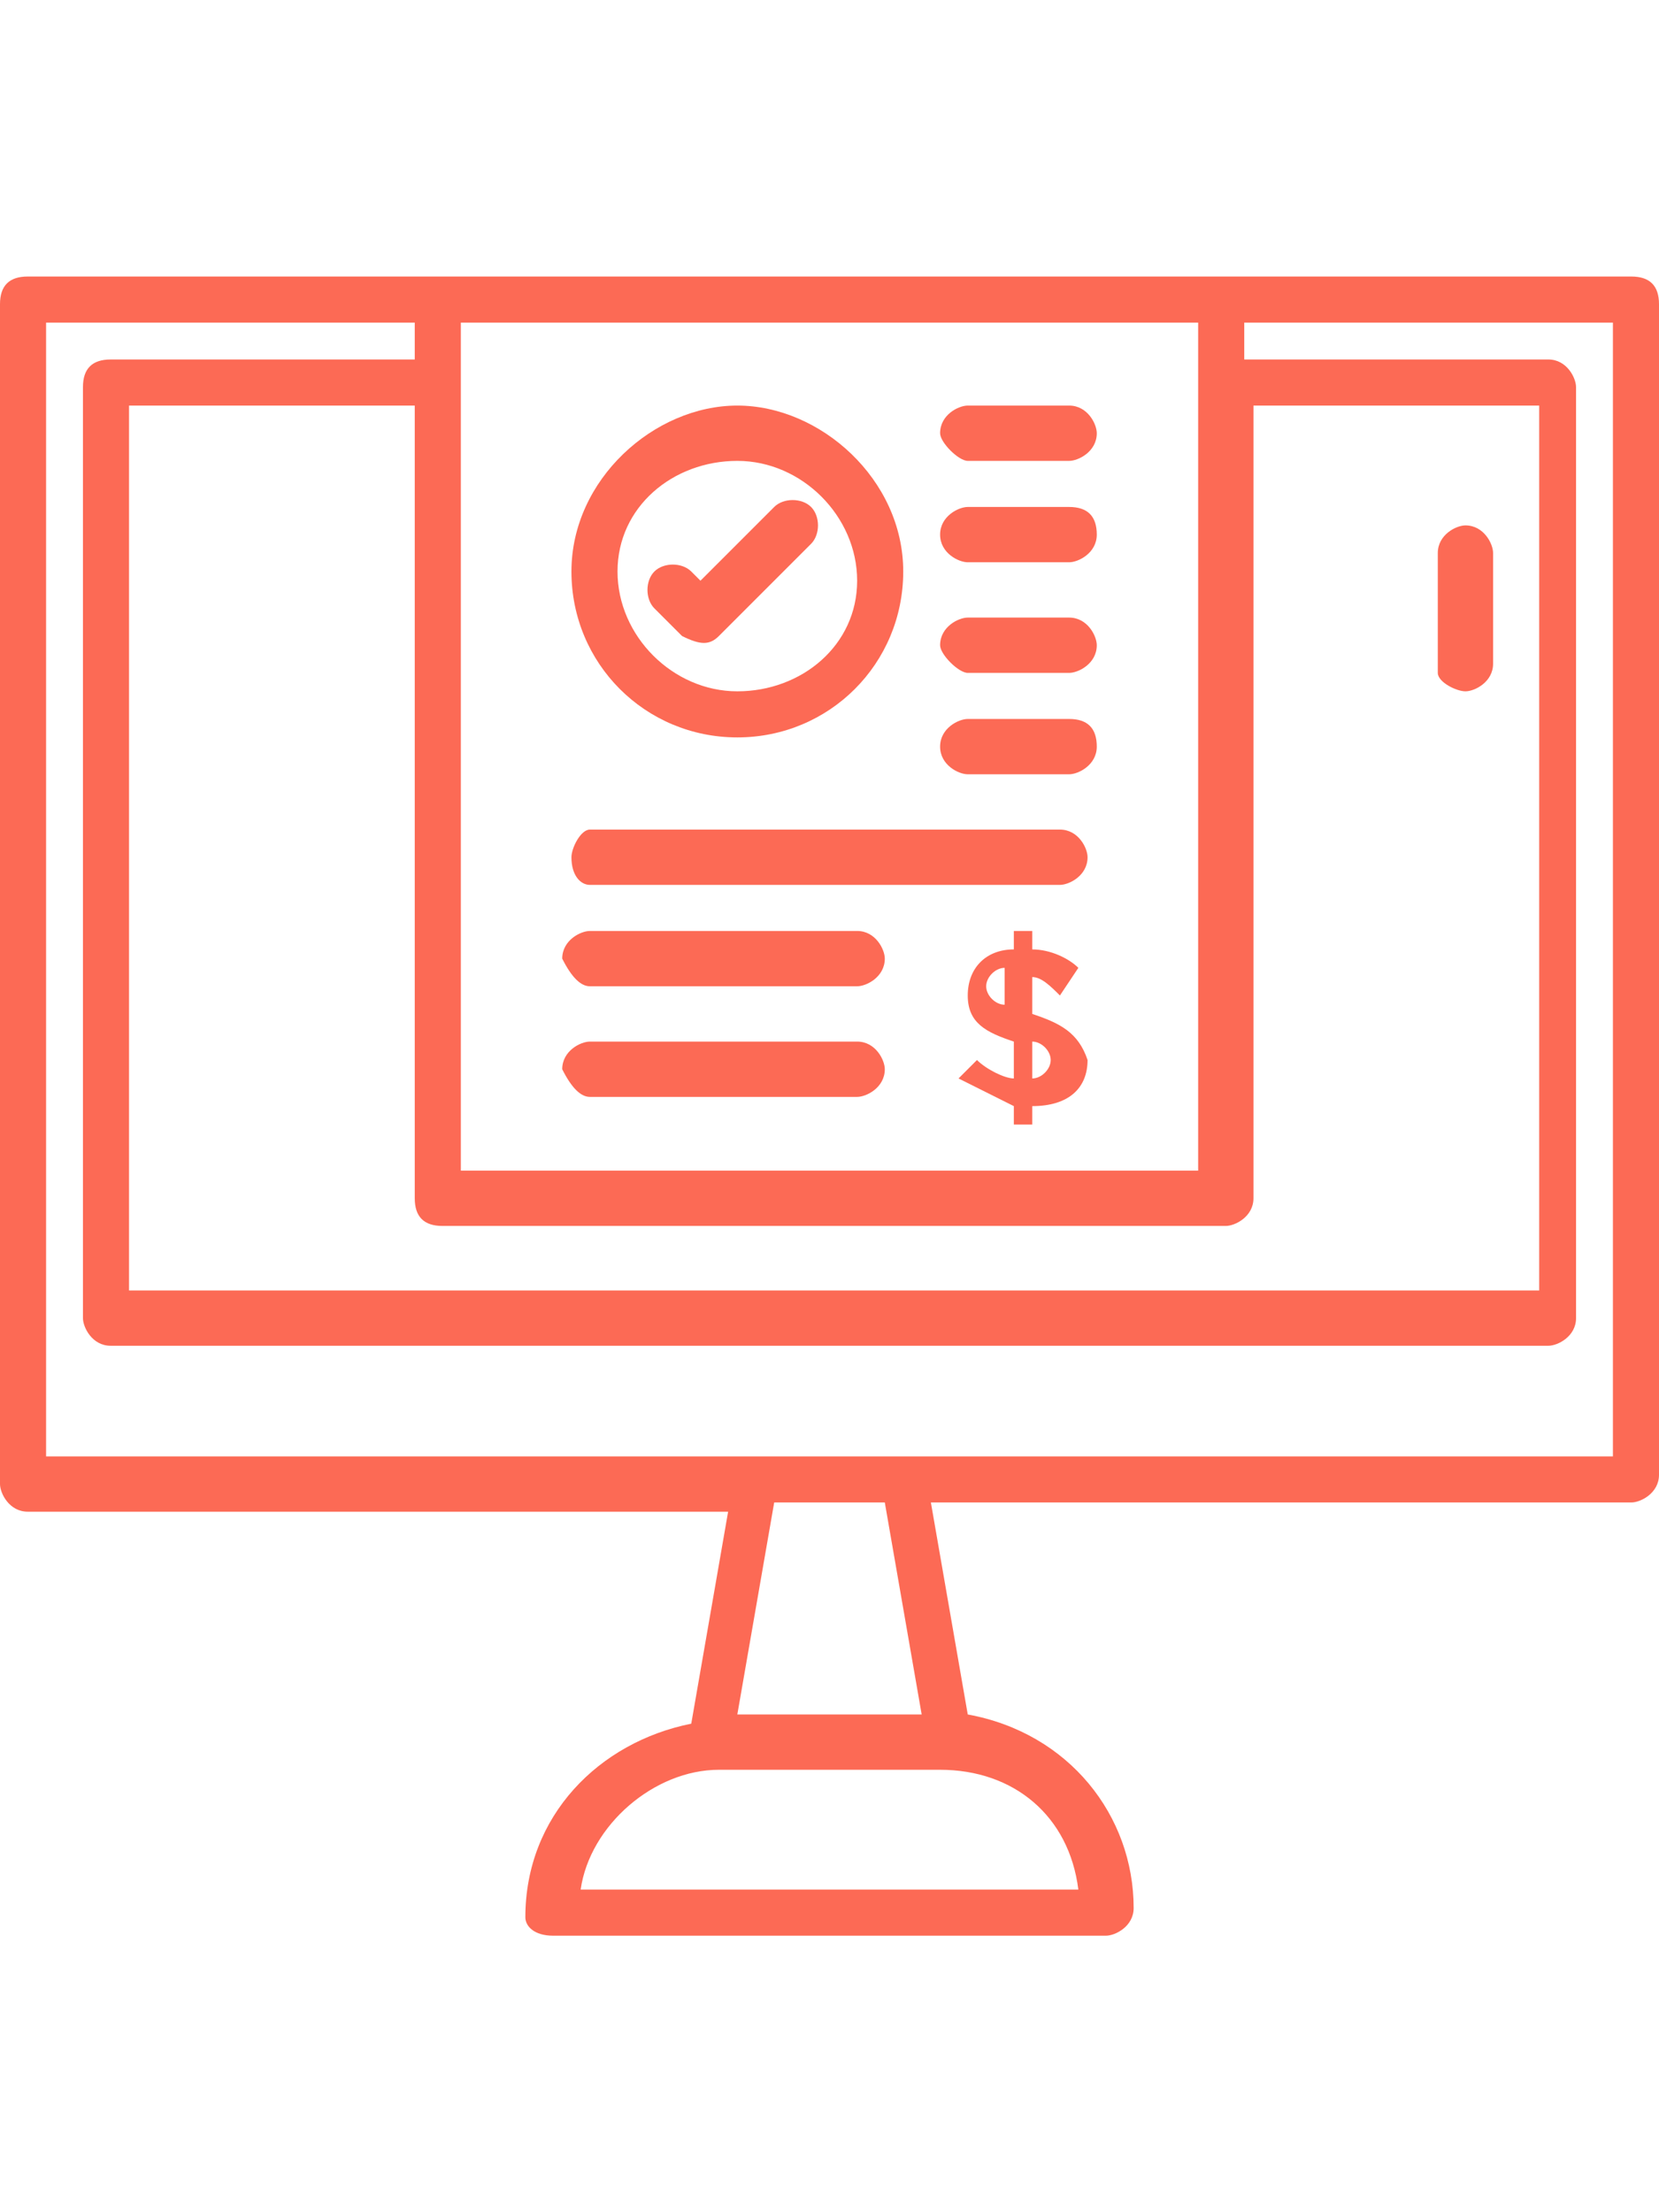 <?xml version="1.0" encoding="utf-8"?>
<!-- Generator: Adobe Illustrator 24.0.2, SVG Export Plug-In . SVG Version: 6.00 Build 0)  -->
<svg version="1.1" id="Layer_1" xmlns="http://www.w3.org/2000/svg" xmlns:xlink="http://www.w3.org/1999/xlink" x="0px" y="0px"
	 viewBox="0 0 18 24" style="enable-background:new 0 0 18 24;" xml:space="preserve">
<style type="text/css">
	.st0{fill:#FC6A55;}
	.st1{fill:#EDEDED;}
	.st2{fill:none;stroke:#FC6A55;stroke-miterlimit:10;}
	.st3{stroke:#FFFFFF;stroke-width:0.25;stroke-miterlimit:10;}
	.st4{fill:#656D7A;}
	.st5{fill:#FFFFFF;}
	.st6{filter:url(#Adobe_OpacityMaskFilter);}
	.st7{fill-rule:evenodd;clip-rule:evenodd;fill:#FFFFFF;}
	.st8{mask:url(#mask-2_8_);fill-rule:evenodd;clip-rule:evenodd;}
	.st9{filter:url(#Adobe_OpacityMaskFilter_1_);}
	.st10{mask:url(#mask-2_7_);fill-rule:evenodd;clip-rule:evenodd;}
	.st11{filter:url(#Adobe_OpacityMaskFilter_2_);}
	.st12{mask:url(#mask-2_6_);fill-rule:evenodd;clip-rule:evenodd;}
	.st13{filter:url(#Adobe_OpacityMaskFilter_3_);}
	.st14{mask:url(#mask-2_5_);fill-rule:evenodd;clip-rule:evenodd;}
	.st15{filter:url(#Adobe_OpacityMaskFilter_4_);}
	.st16{mask:url(#mask-2_2_);fill:none;stroke:#000000;stroke-width:2;}
	.st17{fill:#434343;}
	.st18{fill:#434343;stroke:#F9F9F9;stroke-width:0.25;stroke-miterlimit:10;}
	.st19{fill:none;stroke:#FC6A55;stroke-width:0.5;stroke-miterlimit:10;}
	.st20{fill:none;stroke:#FC6A55;stroke-width:0.75;stroke-miterlimit:10;}
	.st21{fill:#FC6A55;stroke:#FC6A55;stroke-width:0.5;stroke-miterlimit:10;}
	.st22{opacity:0.153;fill:url(#Path_146_);enable-background:new    ;}
	.st23{opacity:0.1;fill:#590BB2;enable-background:new    ;}
	.st24{fill:#8E8CA8;}
	.st25{fill:#F5F4F9;}
	.st26{fill:#FFD5B8;}
	.st27{fill:#FC8473;}
	.st28{fill:#1C3475;}
	.st29{fill:#DDD9E4;}
	.st30{fill:#828FB3;}
	.st31{opacity:7.584635e-02;fill:url(#Path_147_);enable-background:new    ;}
	.st32{fill:#FFBE92;}
	.st33{fill:#FB8E7F;}
	.st34{fill:#FDB1A6;}
	.st35{fill:#FC806F;}
	.st36{fill:#FFE783;}
	.st37{fill:#104478;}
	.st38{fill:none;stroke:#FFFFFF;stroke-miterlimit:10;}
	.st39{fill:none;stroke:#000000;stroke-width:0.15;stroke-miterlimit:10;}
	.st40{opacity:0.1;fill:url(#Path_148_);enable-background:new    ;}
	.st41{opacity:0.1;fill:url(#Path_149_);enable-background:new    ;}
	.st42{fill-rule:evenodd;clip-rule:evenodd;fill:#FC6A55;}
	.st43{fill-rule:evenodd;clip-rule:evenodd;}
</style>
<g>
	<path class="st0" d="M17.7,3H0.3C0.1,3,0,3.1,0,3.3v12.8c0,0.1,0.1,0.3,0.3,0.3c0,0,0,0,0,0h7.6l-0.4,2.3c-1,0.2-1.8,1-1.8,2.1
		C5.7,20.9,5.8,21,6,21h6c0.1,0,0.3-0.1,0.3-0.3c0-1-0.7-1.9-1.8-2.1l-0.4-2.3h7.6c0.1,0,0.3-0.1,0.3-0.3c0,0,0,0,0,0V3.3
		C18,3.1,17.9,3,17.7,3z M4.8,13.3h8.5c0.1,0,0.3-0.1,0.3-0.3c0,0,0,0,0,0V4.4h3.1V14H1.4V4.4h3.1V13C4.5,13.2,4.6,13.3,4.8,13.3
		C4.8,13.3,4.8,13.3,4.8,13.3z M13,3.5v9.2H5V3.5H13z M11.7,20.5H6.3c0.1-0.7,0.8-1.3,1.5-1.3h2.4C11,19.2,11.6,19.7,11.7,20.5
		L11.7,20.5z M10,18.6H8l0.4-2.3h1.2L10,18.6z M17.5,15.8H0.5V3.5h4v0.4H1.2C1,3.9,0.9,4,0.9,4.2v10.1c0,0.1,0.1,0.3,0.3,0.3h15.6
		c0.1,0,0.3-0.1,0.3-0.3V4.2c0-0.1-0.1-0.3-0.3-0.3h-3.3V3.5h4V15.8z"/>
	<path class="st0" d="M15.9,7.5c0.1,0,0.3-0.1,0.3-0.3V6c0-0.1-0.1-0.3-0.3-0.3c-0.1,0-0.3,0.1-0.3,0.3v1.3
		C15.6,7.4,15.8,7.5,15.9,7.5z"/>
	<path class="st0" d="M11.2,11v-0.4c0.1,0,0.2,0.1,0.3,0.2l0.2-0.3c-0.1-0.1-0.3-0.2-0.5-0.2v-0.2h-0.2v0.2c-0.3,0-0.5,0.2-0.5,0.5
		c0,0.3,0.2,0.4,0.5,0.5v0.4c-0.1,0-0.3-0.1-0.4-0.2l-0.2,0.2c0.2,0.1,0.4,0.2,0.6,0.3v0.2h0.2V12c0.4,0,0.6-0.2,0.6-0.5
		C11.7,11.2,11.5,11.1,11.2,11L11.2,11z M10.9,10.9c-0.1,0-0.2-0.1-0.2-0.2c0-0.1,0.1-0.2,0.2-0.2V10.9z M11.2,11.7v-0.4
		c0.1,0,0.2,0.1,0.2,0.2C11.4,11.6,11.3,11.7,11.2,11.7z"/>
	<path class="st0" d="M10.5,7.3h1.1c0.1,0,0.3-0.1,0.3-0.3c0-0.1-0.1-0.3-0.3-0.3h-1.1c-0.1,0-0.3,0.1-0.3,0.3
		C10.2,7.1,10.4,7.3,10.5,7.3z"/>
	<path class="st0" d="M10.5,8.4h1.1c0.1,0,0.3-0.1,0.3-0.3s-0.1-0.3-0.3-0.3h-1.1c-0.1,0-0.3,0.1-0.3,0.3S10.4,8.4,10.5,8.4z"/>
	<path class="st0" d="M10.5,6.1h1.1c0.1,0,0.3-0.1,0.3-0.3s-0.1-0.3-0.3-0.3h-1.1c-0.1,0-0.3,0.1-0.3,0.3S10.4,6.1,10.5,6.1z"/>
	<path class="st0" d="M10.5,5h1.1c0.1,0,0.3-0.1,0.3-0.3c0-0.1-0.1-0.3-0.3-0.3h-1.1c-0.1,0-0.3,0.1-0.3,0.3C10.2,4.8,10.4,5,10.5,5
		z"/>
	<path class="st0" d="M6.4,9.6h5.1c0.1,0,0.3-0.1,0.3-0.3c0-0.1-0.1-0.3-0.3-0.3H6.4C6.3,9,6.2,9.2,6.2,9.3C6.2,9.5,6.3,9.6,6.4,9.6
		z"/>
	<path class="st0" d="M6.4,10.7h2.9c0.1,0,0.3-0.1,0.3-0.3c0-0.1-0.1-0.3-0.3-0.3H6.4c-0.1,0-0.3,0.1-0.3,0.3
		C6.2,10.6,6.3,10.7,6.4,10.7z"/>
	<path class="st0" d="M6.4,11.9h2.9c0.1,0,0.3-0.1,0.3-0.3c0-0.1-0.1-0.3-0.3-0.3H6.4c-0.1,0-0.3,0.1-0.3,0.3
		C6.2,11.8,6.3,11.9,6.4,11.9z"/>
	<path class="st0" d="M8,8c1,0,1.8-0.8,1.8-1.8S8.9,4.4,8,4.4S6.2,5.2,6.2,6.2C6.2,7.2,7,8,8,8z M8,5c0.7,0,1.3,0.6,1.3,1.3
		S8.7,7.5,8,7.5S6.7,6.9,6.7,6.2l0,0C6.7,5.5,7.3,5,8,5z"/>
	<path class="st0" d="M7.4,6.9C7.6,7,7.7,7,7.8,6.9l1-1c0.1-0.1,0.1-0.3,0-0.4c-0.1-0.1-0.3-0.1-0.4,0c0,0,0,0,0,0L7.6,6.3L7.5,6.2
		c-0.1-0.1-0.3-0.1-0.4,0S7,6.5,7.1,6.6L7.4,6.9z"/>
</g>
</svg>
